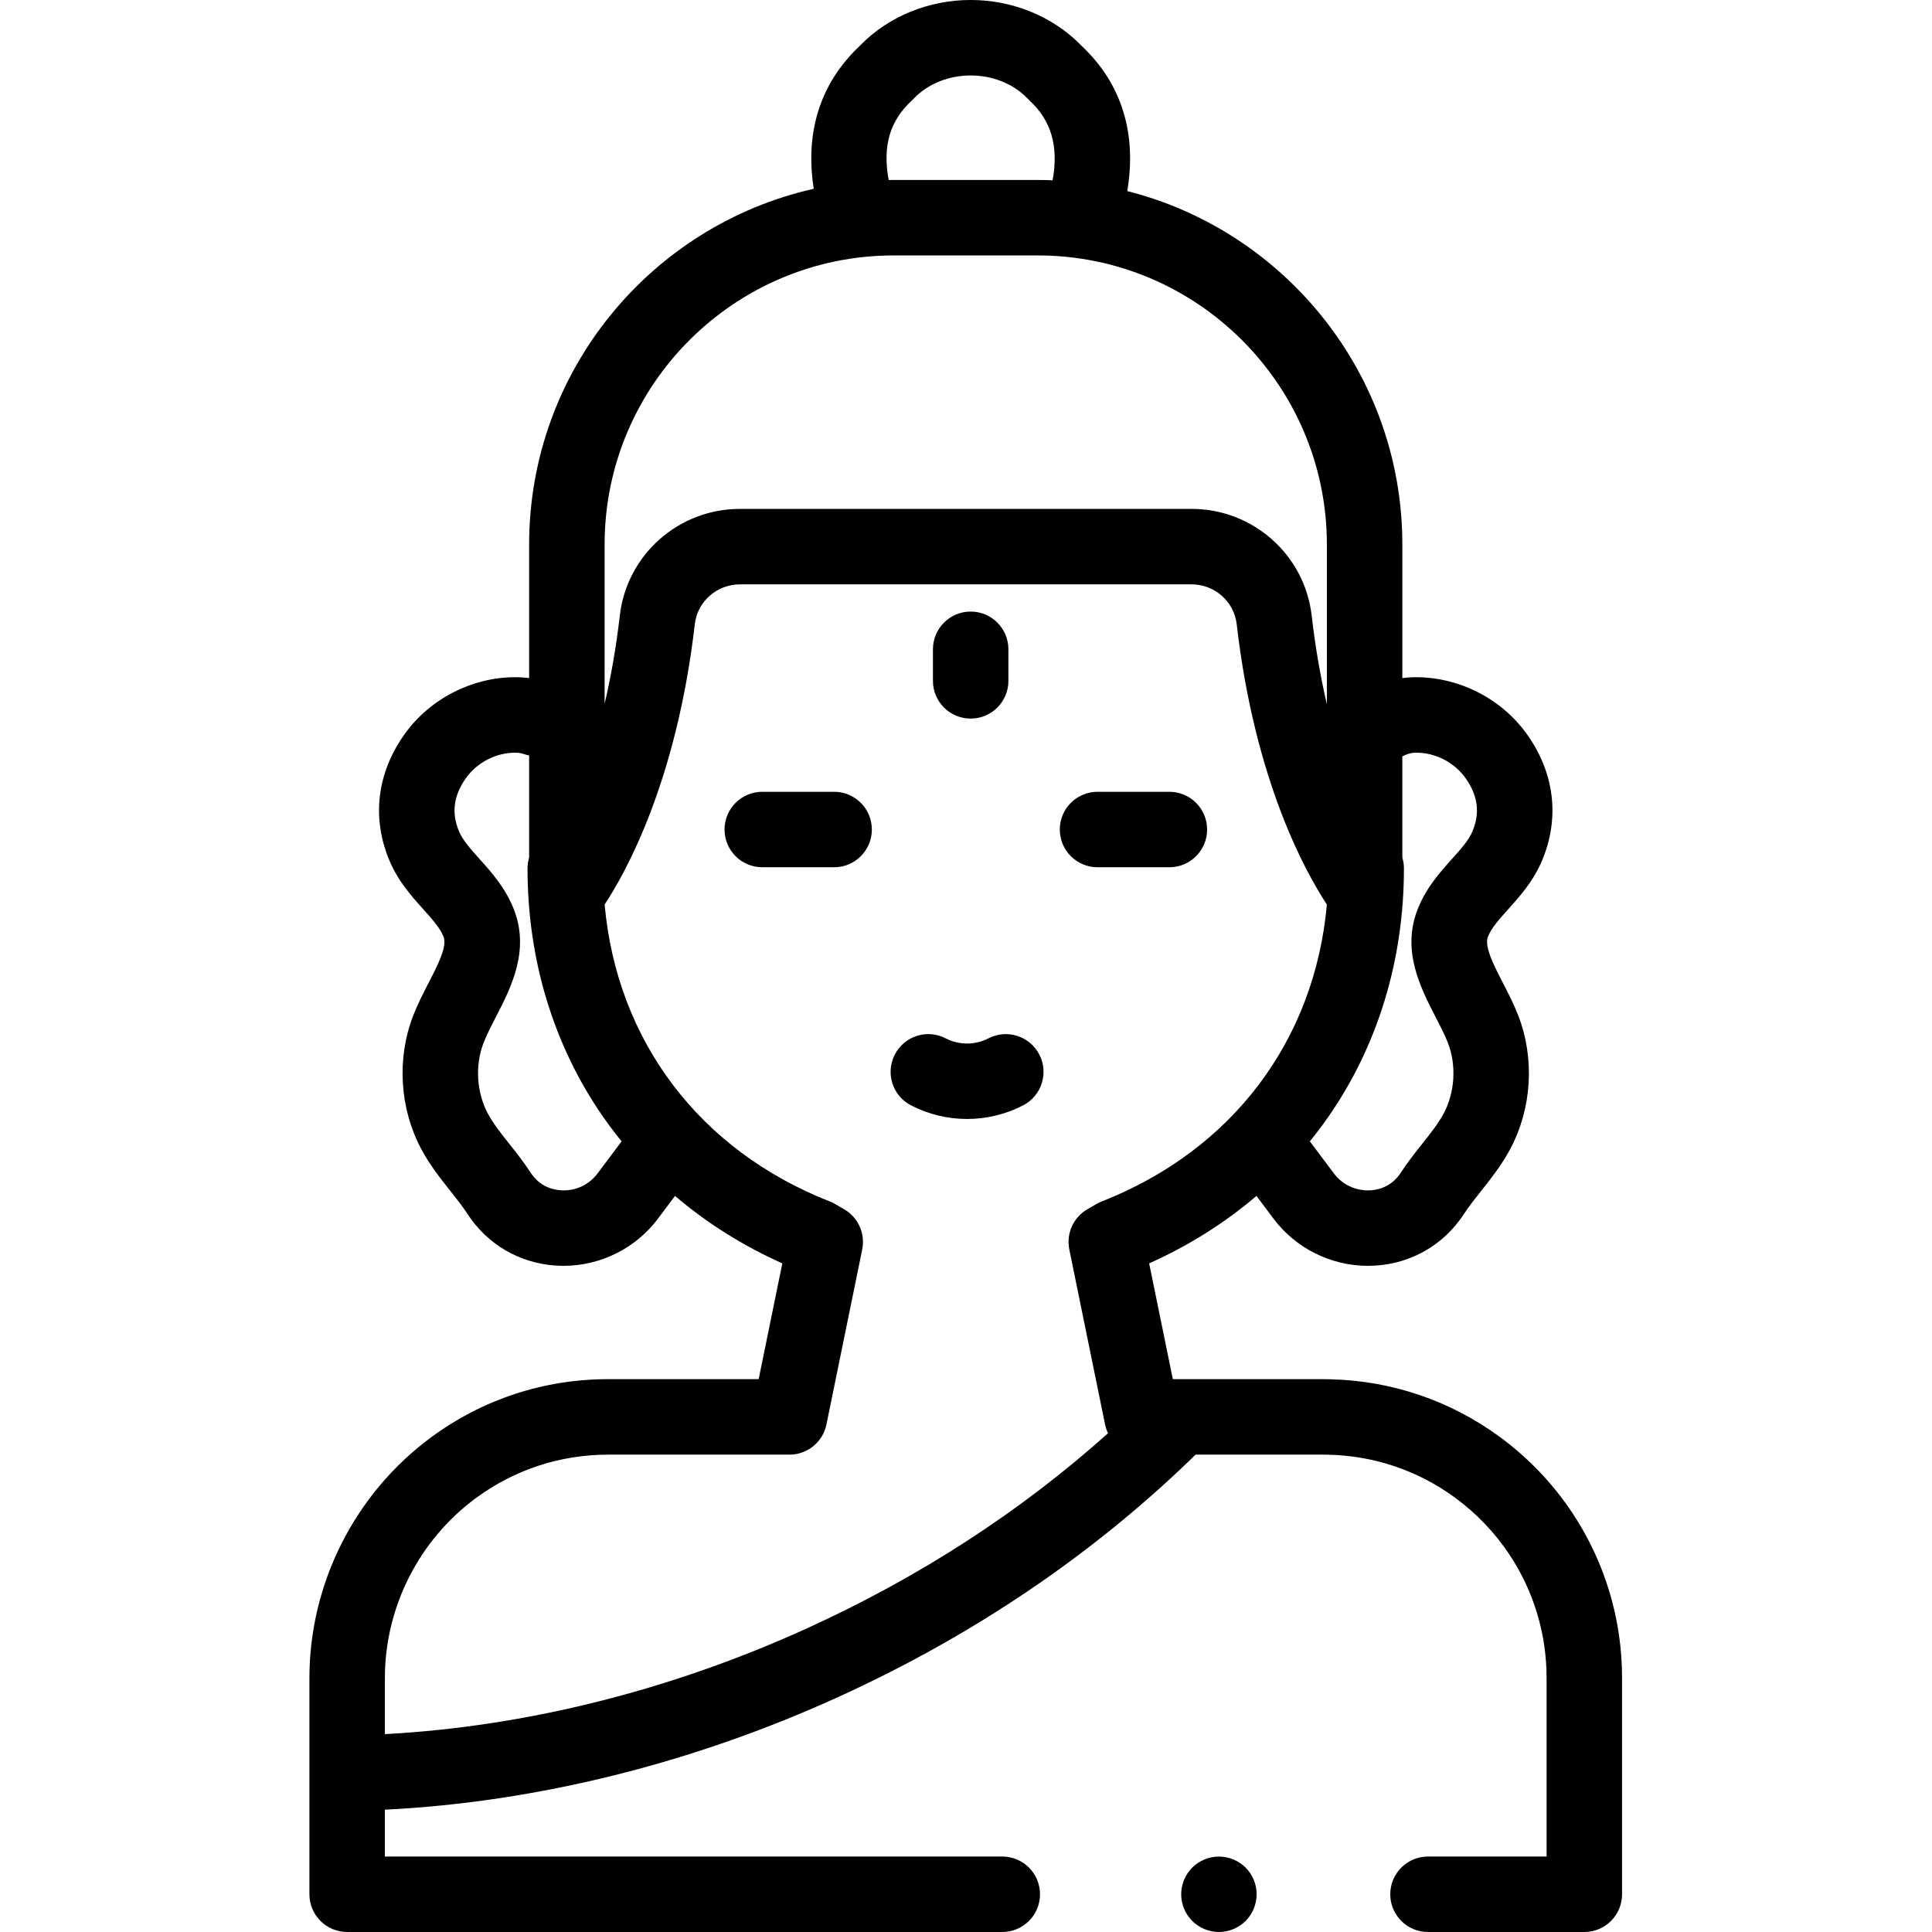 <svg height="512pt" viewBox="-82 0 512 512" width="512pt" xmlns="http://www.w3.org/2000/svg"><path d="m227.898 229.832h-19.039c-5.52 0-10-4.477-10-10 0-5.523 4.48-10 10-10h19.039c5.523 0 10 4.477 10 10 0 5.523-4.477 10-10 10zm0 0"/><path d="m139.051 229.832h-19.039c-5.523 0-10-4.477-10-10 0-5.523 4.477-10 10-10h19.039c5.523 0 10 4.477 10 10 0 5.523-4.477 10-10 10zm0 0"/><path d="m334.66 400.883c-5.188-7.777-11.629-14.523-19.152-20.055-13.117-9.637-28.668-14.934-44.977-15.309-.617-.016-1.25-.027-1.867-.027h-39.855l-6.27-30.684c10.461-4.68 20.02-10.699 28.441-17.875l4.527 6.043c5.867 7.824 15.207 12.484 25.008 12.484h.125c9.727-.039 18.582-4.504 24.285-12.246.34-.457.664-.922 1.016-1.457l.117-.18c1.273-1.949 2.828-3.902 4.469-5.977 2.684-3.379 5.453-6.875 7.727-11.145 5.691-10.695 6.5-23.844 2.16-35.172-1.195-3.117-2.688-6.02-4.137-8.824-2.453-4.762-4.988-9.684-3.949-12.246.941-2.328 2.98-4.602 5.348-7.234 3.152-3.512 6.73-7.496 9.043-13.062 4.668-11.23 3.242-23.047-4.008-33.262-6.789-9.578-18.27-15.363-29.996-15.184-1.031.016-2.059.098-3.078.234v-35.395c0-45.094-31.051-83.07-72.898-93.672 3.199-19.102-4.438-31.316-12.125-38.504-.062-.066-.137-.141-.219-.227-7.43-7.566-18.055-11.91-29.152-11.91-11.102 0-21.727 4.344-29.168 11.922-.078.082-.148.156-.215.223-7.586 7.098-15.145 19.125-12.211 37.891-43.117 9.691-75.422 48.281-75.422 94.277v35.395c-1.023-.141-2.047-.219-3.074-.234-.203-.004-.41-.004-.613-.004-11.504 0-22.715 5.777-29.383 15.184-7.254 10.223-8.68 22.039-4.012 33.262 2.312 5.574 5.887 9.555 9.043 13.066 2.363 2.637 4.406 4.91 5.348 7.238 1.039 2.562-1.5 7.484-3.949 12.246-1.445 2.805-2.941 5.703-4.141 8.828-4.336 11.324-3.527 24.469 2.164 35.172 2.273 4.262 5.043 7.758 7.727 11.141 1.645 2.07 3.195 4.027 4.441 5.93l.117.18c.004.004.059.094.062.098.316.48.645.945.977 1.398 5.711 7.746 14.562 12.211 24.289 12.25h.129c9.797 0 19.137-4.66 25.004-12.484l4.527-6.043c8.422 7.176 17.98 13.195 28.441 17.875l-6.27 30.684h-39.855c-16.984 0-33.184 5.301-46.844 15.336-20.262 14.883-32.355 38.754-32.355 63.855v57.316c0 5.523 4.477 10 10 10h173.613c5.523 0 10-4.477 10-10s-4.477-10-10-10h-163.617v-12.41c40.227-2.008 81.633-12.293 120.371-29.965 35.891-16.371 67.656-37.934 94.484-64.133h33.812c.465 0 .938.012 1.402.023 12.188.281 23.805 4.23 33.598 11.43 5.637 4.145 10.469 9.203 14.344 15.02 6.449 9.707 9.855 21.023 9.855 32.723v47.312h-31.43c-5.523 0-10 4.477-10 10s4.477 10 10 10h41.43c5.523 0 10-4.477 10-10v-57.316c0-15.645-4.562-30.785-13.203-43.801zm-44.961-200.461c1.027-.586 2.254-.934 3.371-.953h.273c5.102 0 10.082 2.57 13.051 6.758 3.262 4.594 3.867 9.176 1.852 14.023-1.004 2.418-3.062 4.711-5.449 7.367-3.164 3.527-6.754 7.523-9.008 13.098-4.48 11.066.617 20.961 4.711 28.91 1.258 2.434 2.441 4.734 3.242 6.82 2.262 5.91 1.824 13.043-1.141 18.617-1.418 2.66-3.52 5.309-5.742 8.113-1.852 2.332-3.762 4.742-5.508 7.414l-.133.199c-.125.188-.25.371-.391.559-2.625 3.562-6.309 4.109-8.27 4.117-3.617-.016-6.902-1.621-9.047-4.484l-6.383-8.512c1.727-2.121 3.375-4.312 4.938-6.562 13.078-18.812 19.992-41.547 19.992-65.742 0-1-.148-1.965-.422-2.879v-26.828c.02-.012.043-.023.062-.035zm-130.023-173.816c.219-.203.383-.363.586-.586l.094-.098c3.695-3.762 9.121-5.922 14.887-5.922 5.762 0 11.188 2.16 14.859 5.898l.102.105c.191.211.395.41.602.602 5.781 5.32 7.789 12.133 6.145 21.168-1.305-.055-2.621-.082-3.938-.082h-38.16c-.449 0-.898.004-1.344.012-1.668-9.07.316-15.715 6.168-21.098zm-81.449 117.707c0-42.25 34.371-76.621 76.625-76.621h38.16c42.25 0 76.625 34.371 76.625 76.621v42.332c-1.617-6.953-3.023-14.777-4.027-23.5-1.855-16.125-15.551-28.285-31.852-28.285h-119.656c-16.297 0-29.988 12.16-31.848 28.285-.996 8.645-2.402 16.43-4.027 23.371zm-10.922 171.148c-1.965-.008-5.648-.551-8.277-4.121-.133-.18-.262-.367-.348-.5-.012-.012-.074-.109-.082-.121l-.059-.086c-1.773-2.715-3.688-5.125-5.535-7.457-2.227-2.805-4.324-5.453-5.742-8.113-2.965-5.574-3.402-12.711-1.145-18.609.805-2.098 1.988-4.395 3.242-6.832 4.098-7.945 9.191-17.84 4.715-28.906-2.258-5.578-5.844-9.574-9.008-13.098-2.387-2.656-4.449-4.953-5.453-7.375-2.012-4.84-1.406-9.422 1.855-14.02 3.02-4.258 8.125-6.836 13.328-6.754.66.012 1.371.141 2.059.371.453.152.91.27 1.367.355v27.09c-.273.914-.422 1.879-.422 2.883 0 24.191 6.914 46.922 19.988 65.738 1.562 2.25 3.215 4.438 4.941 6.562l-6.379 8.512c-2.148 2.863-5.406 4.492-9.047 4.48zm64.766 115.969c-36.137 16.48-74.668 26.133-112.074 28.133v-14.879c0-18.762 9.047-36.609 24.199-47.738 10.203-7.492 22.309-11.453 35-11.453h48.02c4.754 0 8.848-3.344 9.801-8l9.477-46.371c.867-4.25-1.105-8.574-4.883-10.711-.738-.414-1.473-.844-2.203-1.277-.465-.273-.949-.512-1.453-.711-34.656-13.605-56.465-42.629-59.723-78.715 5.375-8.125 19.059-32.344 23.891-74.27.695-6.031 5.848-10.578 11.98-10.578h119.66c6.137 0 11.285 4.543 11.977 10.574 4.832 41.93 18.52 66.145 23.895 74.273-3.258 36.086-25.066 65.109-59.727 78.719-.504.195-.992.434-1.453.711-.73.434-1.465.859-2.199 1.273-3.777 2.137-5.746 6.461-4.879 10.711l9.477 46.371c.168.824.434 1.605.785 2.332-23.137 20.719-49.832 38.043-79.566 51.605zm0 0"/><path d="m175.238 190.434c-5.52 0-10-4.477-10-10v-8.363c0-5.52 4.48-10 10-10 5.523 0 10 4.48 10 10v8.363c0 5.523-4.477 10-10 10zm0 0"/><path d="m241.02 512c-.648 0-1.309-.07-1.949-.199-.641-.121-1.27-.32-1.871-.57-.598-.25-1.188-.559-1.727-.922-.551-.359-1.062-.777-1.523-1.238-.457-.461-.879-.969-1.238-1.52-.359-.539-.672-1.121-.922-1.73-.25-.602-.438-1.23-.566-1.871s-.199-1.301-.199-1.949.07-1.309.199-1.949.316-1.27.566-1.871c.25-.609.562-1.191.922-1.73.359-.551.781-1.059 1.238-1.52.461-.461.973-.879 1.523-1.238.539-.363 1.129-.672 1.727-.922.602-.25 1.23-.449 1.871-.57 1.289-.258 2.621-.258 3.91 0 .641.121 1.262.32 1.871.57.598.25 1.18.559 1.719.922.551.359 1.062.777 1.531 1.238.461.461.871.969 1.238 1.52.359.539.672 1.121.922 1.73.25.602.438 1.23.566 1.871.133.641.191 1.301.191 1.949 0 2.629-1.059 5.211-2.918 7.07-.473.461-.98.879-1.531 1.238-.539.363-1.121.672-1.719.922-.613.25-1.23.449-1.871.57-.652.129-1.309.199-1.961.199zm0 0"/><path d="m174.281 296.539c-5.102 0-10.203-1.199-14.852-3.602-4.906-2.535-6.828-8.57-4.293-13.477 2.535-4.906 8.566-6.828 13.473-4.293 3.551 1.836 7.793 1.836 11.344 0 4.91-2.535 10.938-.613 13.477 4.293 2.535 4.906.609 10.938-4.297 13.477-4.648 2.402-9.75 3.602-14.852 3.602zm0 0"/></svg>
